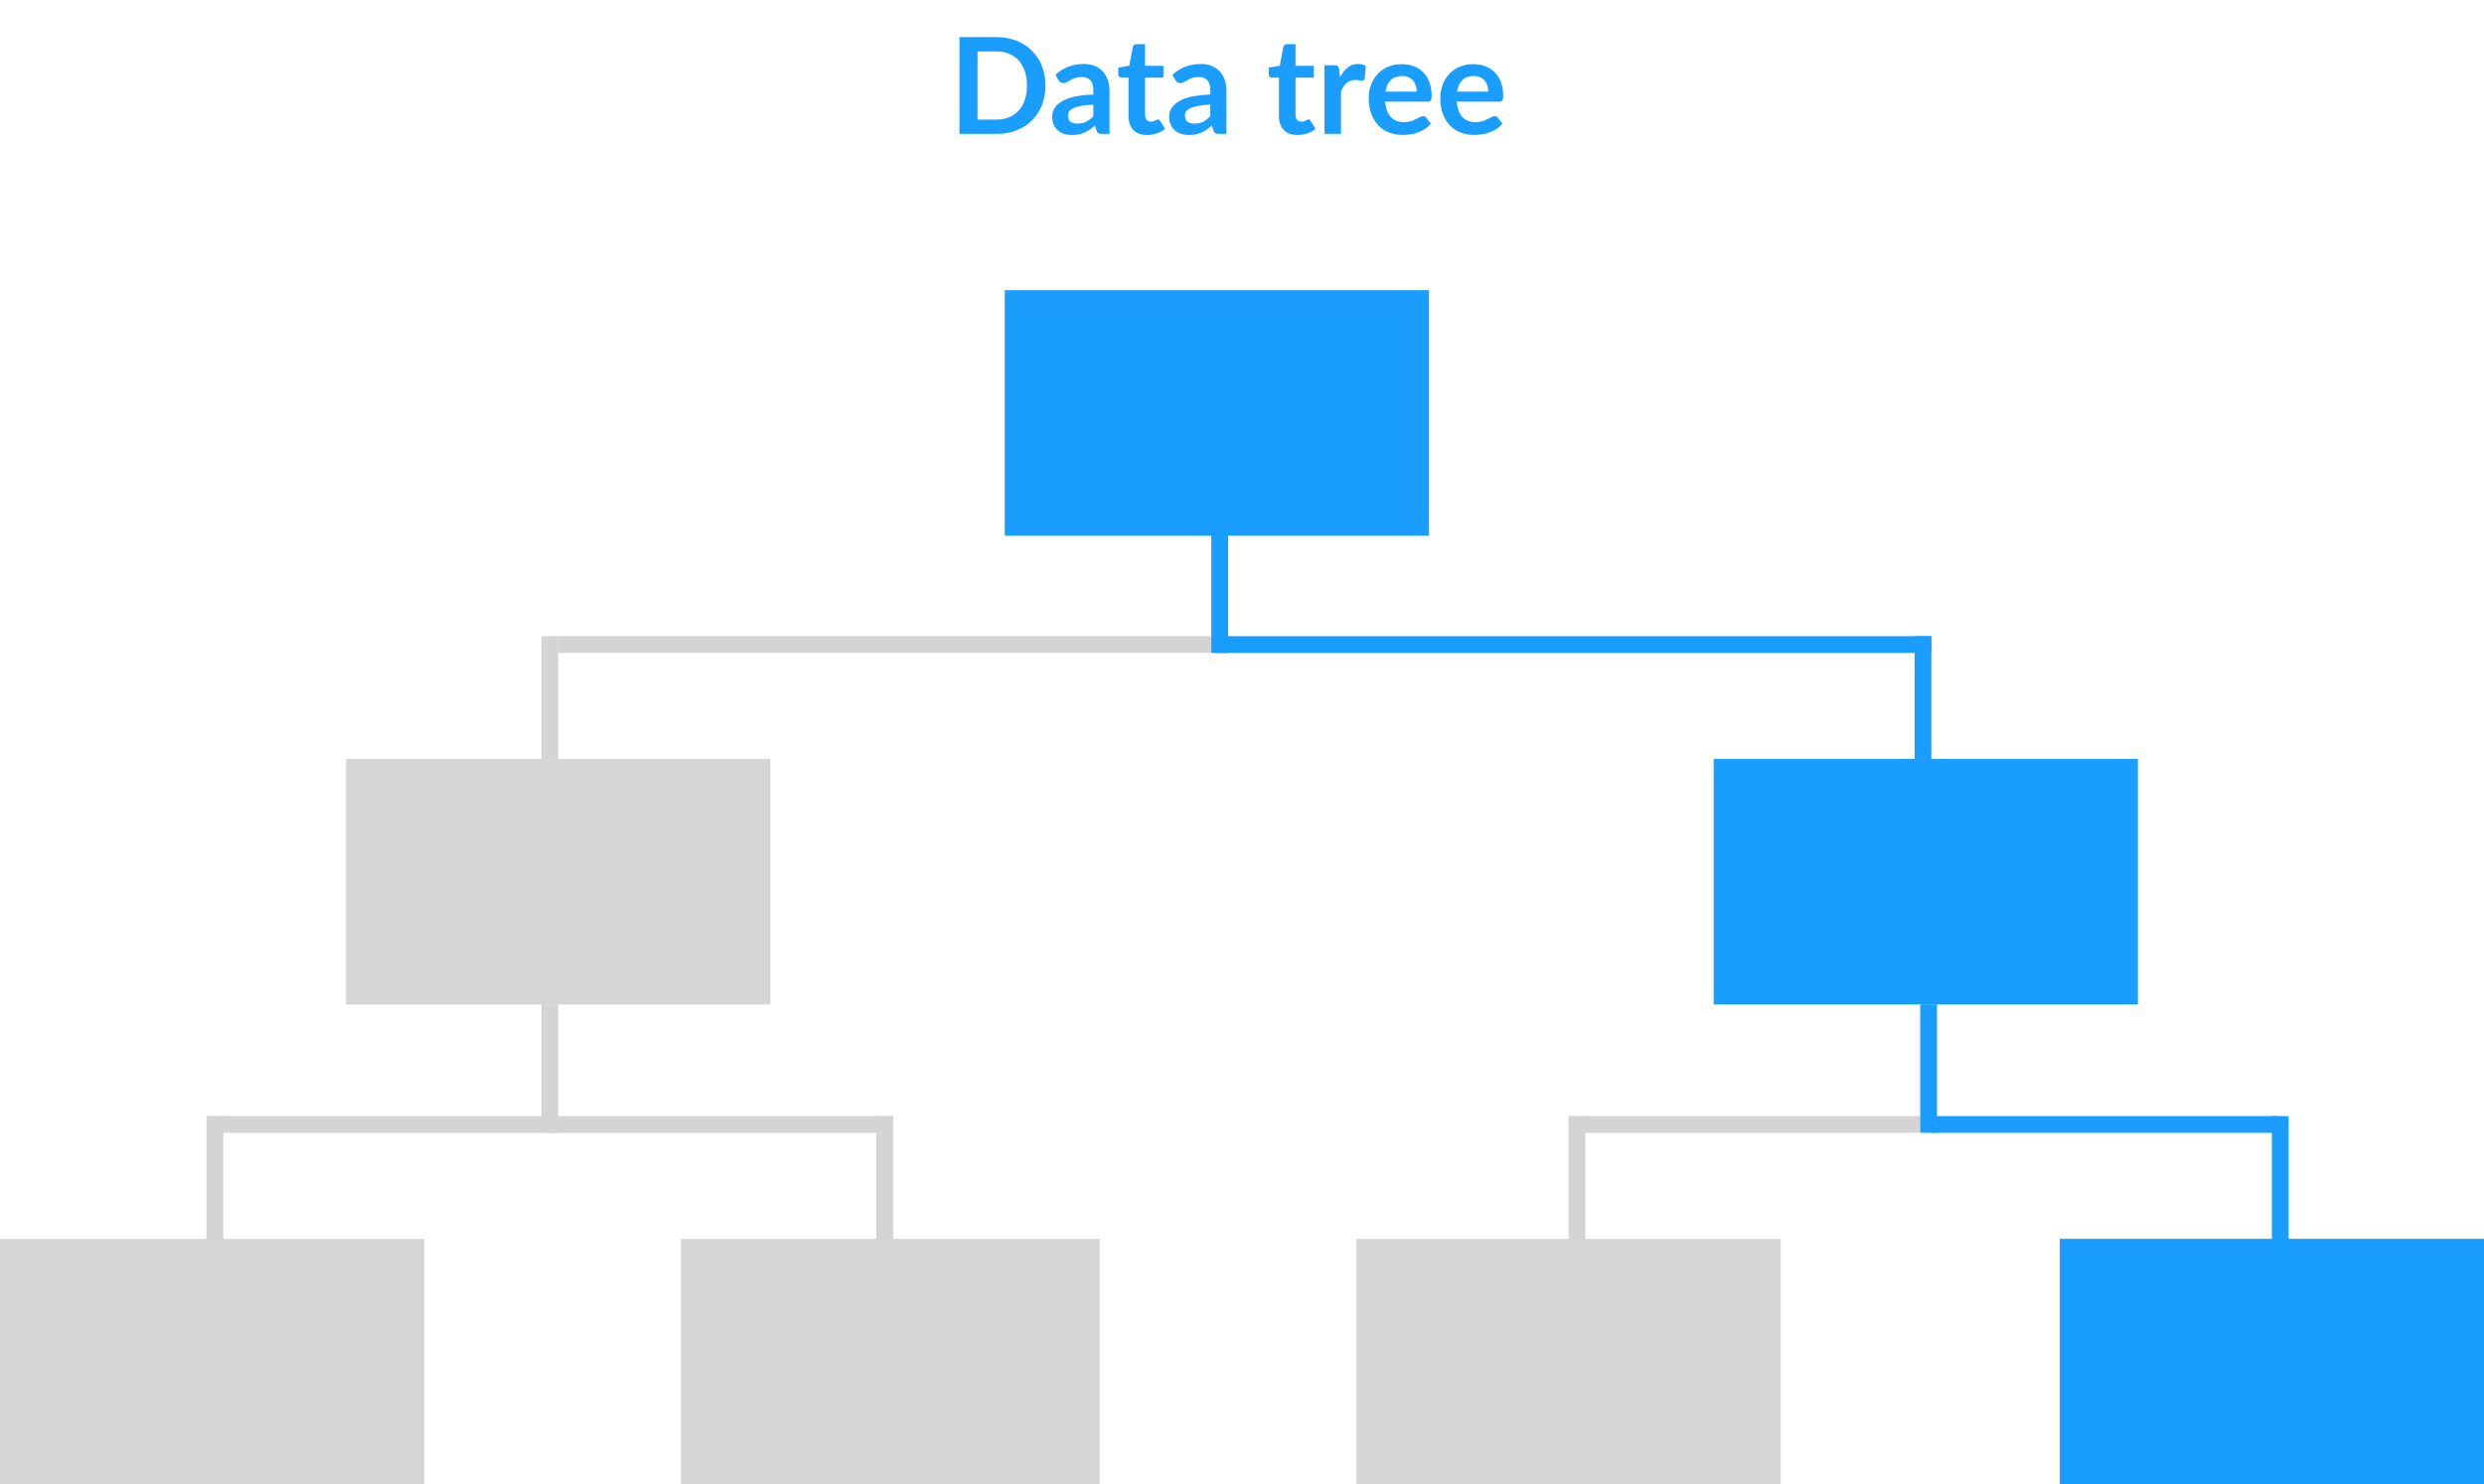 <svg width="445" height="266" viewBox="0 0 445 266" fill="none" xmlns="http://www.w3.org/2000/svg">
<path d="M187.289 15.324C187.289 16.596 187.077 17.764 186.653 18.828C186.229 19.892 185.633 20.808 184.865 21.576C184.097 22.344 183.173 22.94 182.093 23.364C181.013 23.788 179.813 24 178.493 24H171.881V6.648H178.493C179.813 6.648 181.013 6.864 182.093 7.296C183.173 7.72 184.097 8.316 184.865 9.084C185.633 9.844 186.229 10.756 186.653 11.82C187.077 12.884 187.289 14.052 187.289 15.324ZM183.977 15.324C183.977 14.372 183.849 13.52 183.593 12.768C183.345 12.008 182.981 11.368 182.501 10.848C182.029 10.32 181.453 9.916 180.773 9.636C180.101 9.356 179.341 9.216 178.493 9.216H175.121V21.432H178.493C179.341 21.432 180.101 21.292 180.773 21.012C181.453 20.732 182.029 20.332 182.501 19.812C182.981 19.284 183.345 18.644 183.593 17.892C183.849 17.132 183.977 16.276 183.977 15.324ZM195.87 18.744C195.014 18.784 194.294 18.86 193.71 18.972C193.126 19.076 192.658 19.212 192.306 19.38C191.954 19.548 191.702 19.744 191.55 19.968C191.398 20.192 191.322 20.436 191.322 20.7C191.322 21.22 191.474 21.592 191.778 21.816C192.09 22.04 192.494 22.152 192.99 22.152C193.598 22.152 194.122 22.044 194.562 21.828C195.01 21.604 195.446 21.268 195.87 20.82V18.744ZM189.078 13.404C190.494 12.108 192.198 11.46 194.19 11.46C194.91 11.46 195.554 11.58 196.122 11.82C196.69 12.052 197.17 12.38 197.562 12.804C197.954 13.22 198.25 13.72 198.45 14.304C198.658 14.888 198.762 15.528 198.762 16.224V24H197.418C197.138 24 196.922 23.96 196.77 23.88C196.618 23.792 196.498 23.62 196.41 23.364L196.146 22.476C195.834 22.756 195.53 23.004 195.234 23.22C194.938 23.428 194.63 23.604 194.31 23.748C193.99 23.892 193.646 24 193.278 24.072C192.918 24.152 192.518 24.192 192.078 24.192C191.558 24.192 191.078 24.124 190.638 23.988C190.198 23.844 189.818 23.632 189.498 23.352C189.178 23.072 188.93 22.724 188.754 22.308C188.578 21.892 188.49 21.408 188.49 20.856C188.49 20.544 188.542 20.236 188.646 19.932C188.75 19.62 188.918 19.324 189.15 19.044C189.39 18.764 189.698 18.5 190.074 18.252C190.45 18.004 190.91 17.788 191.454 17.604C192.006 17.42 192.646 17.272 193.374 17.16C194.102 17.04 194.934 16.968 195.87 16.944V16.224C195.87 15.4 195.694 14.792 195.342 14.4C194.99 14 194.482 13.8 193.818 13.8C193.338 13.8 192.938 13.856 192.618 13.968C192.306 14.08 192.03 14.208 191.79 14.352C191.55 14.488 191.33 14.612 191.13 14.724C190.938 14.836 190.722 14.892 190.482 14.892C190.274 14.892 190.098 14.84 189.954 14.736C189.81 14.624 189.694 14.496 189.606 14.352L189.078 13.404ZM205.494 24.192C204.422 24.192 203.598 23.892 203.022 23.292C202.454 22.684 202.17 21.848 202.17 20.784V13.908H200.91C200.75 13.908 200.614 13.856 200.502 13.752C200.39 13.648 200.334 13.492 200.334 13.284V12.108L202.314 11.784L202.938 8.424C202.978 8.264 203.054 8.14 203.166 8.052C203.278 7.964 203.422 7.92 203.598 7.92H205.134V11.796H208.422V13.908H205.134V20.58C205.134 20.964 205.226 21.264 205.41 21.48C205.602 21.696 205.862 21.804 206.19 21.804C206.374 21.804 206.526 21.784 206.646 21.744C206.774 21.696 206.882 21.648 206.97 21.6C207.066 21.552 207.15 21.508 207.222 21.468C207.294 21.42 207.366 21.396 207.438 21.396C207.526 21.396 207.598 21.42 207.654 21.468C207.71 21.508 207.77 21.572 207.834 21.66L208.722 23.1C208.29 23.46 207.794 23.732 207.234 23.916C206.674 24.1 206.094 24.192 205.494 24.192ZM216.823 18.744C215.967 18.784 215.247 18.86 214.663 18.972C214.079 19.076 213.611 19.212 213.259 19.38C212.907 19.548 212.655 19.744 212.503 19.968C212.351 20.192 212.275 20.436 212.275 20.7C212.275 21.22 212.427 21.592 212.731 21.816C213.043 22.04 213.447 22.152 213.943 22.152C214.551 22.152 215.075 22.044 215.515 21.828C215.963 21.604 216.399 21.268 216.823 20.82V18.744ZM210.031 13.404C211.447 12.108 213.151 11.46 215.143 11.46C215.863 11.46 216.507 11.58 217.075 11.82C217.643 12.052 218.123 12.38 218.515 12.804C218.907 13.22 219.203 13.72 219.403 14.304C219.611 14.888 219.715 15.528 219.715 16.224V24H218.371C218.091 24 217.875 23.96 217.723 23.88C217.571 23.792 217.451 23.62 217.363 23.364L217.099 22.476C216.787 22.756 216.483 23.004 216.187 23.22C215.891 23.428 215.583 23.604 215.263 23.748C214.943 23.892 214.599 24 214.231 24.072C213.871 24.152 213.471 24.192 213.031 24.192C212.511 24.192 212.031 24.124 211.591 23.988C211.151 23.844 210.771 23.632 210.451 23.352C210.131 23.072 209.883 22.724 209.707 22.308C209.531 21.892 209.443 21.408 209.443 20.856C209.443 20.544 209.495 20.236 209.599 19.932C209.703 19.62 209.871 19.324 210.103 19.044C210.343 18.764 210.651 18.5 211.027 18.252C211.403 18.004 211.863 17.788 212.407 17.604C212.959 17.42 213.599 17.272 214.327 17.16C215.055 17.04 215.887 16.968 216.823 16.944V16.224C216.823 15.4 216.647 14.792 216.295 14.4C215.943 14 215.435 13.8 214.771 13.8C214.291 13.8 213.891 13.856 213.571 13.968C213.259 14.08 212.983 14.208 212.743 14.352C212.503 14.488 212.283 14.612 212.083 14.724C211.891 14.836 211.675 14.892 211.435 14.892C211.227 14.892 211.051 14.84 210.907 14.736C210.763 14.624 210.647 14.496 210.559 14.352L210.031 13.404ZM232.447 24.192C231.375 24.192 230.551 23.892 229.975 23.292C229.407 22.684 229.123 21.848 229.123 20.784V13.908H227.863C227.703 13.908 227.567 13.856 227.455 13.752C227.343 13.648 227.287 13.492 227.287 13.284V12.108L229.267 11.784L229.891 8.424C229.931 8.264 230.007 8.14 230.119 8.052C230.231 7.964 230.375 7.92 230.551 7.92H232.087V11.796H235.375V13.908H232.087V20.58C232.087 20.964 232.179 21.264 232.363 21.48C232.555 21.696 232.815 21.804 233.143 21.804C233.327 21.804 233.479 21.784 233.599 21.744C233.727 21.696 233.835 21.648 233.923 21.6C234.019 21.552 234.103 21.508 234.175 21.468C234.247 21.42 234.319 21.396 234.391 21.396C234.479 21.396 234.551 21.42 234.607 21.468C234.663 21.508 234.723 21.572 234.787 21.66L235.675 23.1C235.243 23.46 234.747 23.732 234.187 23.916C233.627 24.1 233.047 24.192 232.447 24.192ZM240.069 13.824C240.453 13.088 240.909 12.512 241.437 12.096C241.965 11.672 242.589 11.46 243.309 11.46C243.877 11.46 244.333 11.584 244.677 11.832L244.485 14.052C244.445 14.196 244.385 14.3 244.305 14.364C244.233 14.42 244.133 14.448 244.005 14.448C243.885 14.448 243.705 14.428 243.465 14.388C243.233 14.348 243.005 14.328 242.781 14.328C242.453 14.328 242.161 14.376 241.905 14.472C241.649 14.568 241.417 14.708 241.209 14.892C241.009 15.068 240.829 15.284 240.669 15.54C240.517 15.796 240.373 16.088 240.237 16.416V24H237.273V11.688H239.013C239.317 11.688 239.529 11.744 239.649 11.856C239.769 11.96 239.849 12.152 239.889 12.432L240.069 13.824ZM253.806 16.428C253.806 16.044 253.75 15.684 253.638 15.348C253.534 15.004 253.374 14.704 253.158 14.448C252.942 14.192 252.666 13.992 252.33 13.848C252.002 13.696 251.618 13.62 251.178 13.62C250.322 13.62 249.646 13.864 249.15 14.352C248.662 14.84 248.35 15.532 248.214 16.428H253.806ZM248.154 18.216C248.202 18.848 248.314 19.396 248.49 19.86C248.666 20.316 248.898 20.696 249.186 21C249.474 21.296 249.814 21.52 250.206 21.672C250.606 21.816 251.046 21.888 251.526 21.888C252.006 21.888 252.418 21.832 252.762 21.72C253.114 21.608 253.418 21.484 253.674 21.348C253.938 21.212 254.166 21.088 254.358 20.976C254.558 20.864 254.75 20.808 254.934 20.808C255.182 20.808 255.366 20.9 255.486 21.084L256.338 22.164C256.01 22.548 255.642 22.872 255.234 23.136C254.826 23.392 254.398 23.6 253.95 23.76C253.51 23.912 253.058 24.02 252.594 24.084C252.138 24.148 251.694 24.18 251.262 24.18C250.406 24.18 249.61 24.04 248.874 23.76C248.138 23.472 247.498 23.052 246.954 22.5C246.41 21.94 245.982 21.252 245.67 20.436C245.358 19.612 245.202 18.66 245.202 17.58C245.202 16.74 245.338 15.952 245.61 15.216C245.882 14.472 246.27 13.828 246.774 13.284C247.286 12.732 247.906 12.296 248.634 11.976C249.37 11.656 250.198 11.496 251.118 11.496C251.894 11.496 252.61 11.62 253.266 11.868C253.922 12.116 254.486 12.48 254.958 12.96C255.43 13.432 255.798 14.016 256.062 14.712C256.334 15.4 256.47 16.188 256.47 17.076C256.47 17.524 256.422 17.828 256.326 17.988C256.23 18.14 256.046 18.216 255.774 18.216H248.154ZM266.626 16.428C266.626 16.044 266.57 15.684 266.458 15.348C266.354 15.004 266.194 14.704 265.978 14.448C265.762 14.192 265.486 13.992 265.15 13.848C264.822 13.696 264.438 13.62 263.998 13.62C263.142 13.62 262.466 13.864 261.97 14.352C261.482 14.84 261.17 15.532 261.034 16.428H266.626ZM260.974 18.216C261.022 18.848 261.134 19.396 261.31 19.86C261.486 20.316 261.718 20.696 262.006 21C262.294 21.296 262.634 21.52 263.026 21.672C263.426 21.816 263.866 21.888 264.346 21.888C264.826 21.888 265.238 21.832 265.582 21.72C265.934 21.608 266.238 21.484 266.494 21.348C266.758 21.212 266.986 21.088 267.178 20.976C267.378 20.864 267.57 20.808 267.754 20.808C268.002 20.808 268.186 20.9 268.306 21.084L269.158 22.164C268.83 22.548 268.462 22.872 268.054 23.136C267.646 23.392 267.218 23.6 266.77 23.76C266.33 23.912 265.878 24.02 265.414 24.084C264.958 24.148 264.514 24.18 264.082 24.18C263.226 24.18 262.43 24.04 261.694 23.76C260.958 23.472 260.318 23.052 259.774 22.5C259.23 21.94 258.802 21.252 258.49 20.436C258.178 19.612 258.022 18.66 258.022 17.58C258.022 16.74 258.158 15.952 258.43 15.216C258.702 14.472 259.09 13.828 259.594 13.284C260.106 12.732 260.726 12.296 261.454 11.976C262.19 11.656 263.018 11.496 263.938 11.496C264.714 11.496 265.43 11.62 266.086 11.868C266.742 12.116 267.306 12.48 267.778 12.96C268.25 13.432 268.618 14.016 268.882 14.712C269.154 15.4 269.29 16.188 269.29 17.076C269.29 17.524 269.242 17.828 269.146 17.988C269.05 18.14 268.866 18.216 268.594 18.216H260.974Z" fill="#199DFF"/>
<rect x="62" y="136" width="76" height="44" fill="#D5D5D5"/>
<rect x="307" y="136" width="76" height="44" fill="#199DFF"/>
<rect x="122" y="222" width="75" height="44" fill="#D5D5D5"/>
<rect y="222" width="76" height="44" fill="#D5D5D5"/>
<rect x="243" y="222" width="76" height="44" fill="#D5D5D5"/>
<rect x="369" y="222" width="76" height="44" fill="#199DFF"/>
<rect x="180" y="52" width="76" height="44" fill="#199DFF"/>
<line x1="100" y1="115.5" x2="220" y2="115.5" stroke="#D4D4D4" stroke-width="3"/>
<line x1="218" y1="115.5" x2="346" y2="115.5" stroke="#199DFF" stroke-width="3"/>
<line x1="346" y1="201.5" x2="408" y2="201.5" stroke="#199DFF" stroke-width="3"/>
<line x1="283" y1="201.5" x2="344" y2="201.5" stroke="#D4D4D4" stroke-width="3"/>
<line x1="39" y1="201.5" x2="100" y2="201.5" stroke="#D4D4D4" stroke-width="3"/>
<line x1="98" y1="201.5" x2="160" y2="201.5" stroke="#D4D4D4" stroke-width="3"/>
<line x1="344.5" y1="136" x2="344.5" y2="114" stroke="#199DFF" stroke-width="3"/>
<line x1="408.5" y1="223" x2="408.5" y2="200" stroke="#199DFF" stroke-width="3"/>
<line x1="282.5" y1="223" x2="282.5" y2="200" stroke="#D4D4D4" stroke-width="3"/>
<line x1="38.5" y1="223" x2="38.5" y2="200" stroke="#D4D4D4" stroke-width="3"/>
<line x1="158.5" y1="223" x2="158.5" y2="200" stroke="#D4D4D4" stroke-width="3"/>
<line x1="98.5" y1="136" x2="98.5" y2="114" stroke="#D4D4D4" stroke-width="3"/>
<line x1="98.5" y1="203" x2="98.5" y2="180" stroke="#D4D4D4" stroke-width="3"/>
<line x1="218.5" y1="117" x2="218.5" y2="95" stroke="#199DFF" stroke-width="3"/>
<line x1="345.5" y1="203" x2="345.5" y2="180" stroke="#199DFF" stroke-width="3"/>
</svg>
